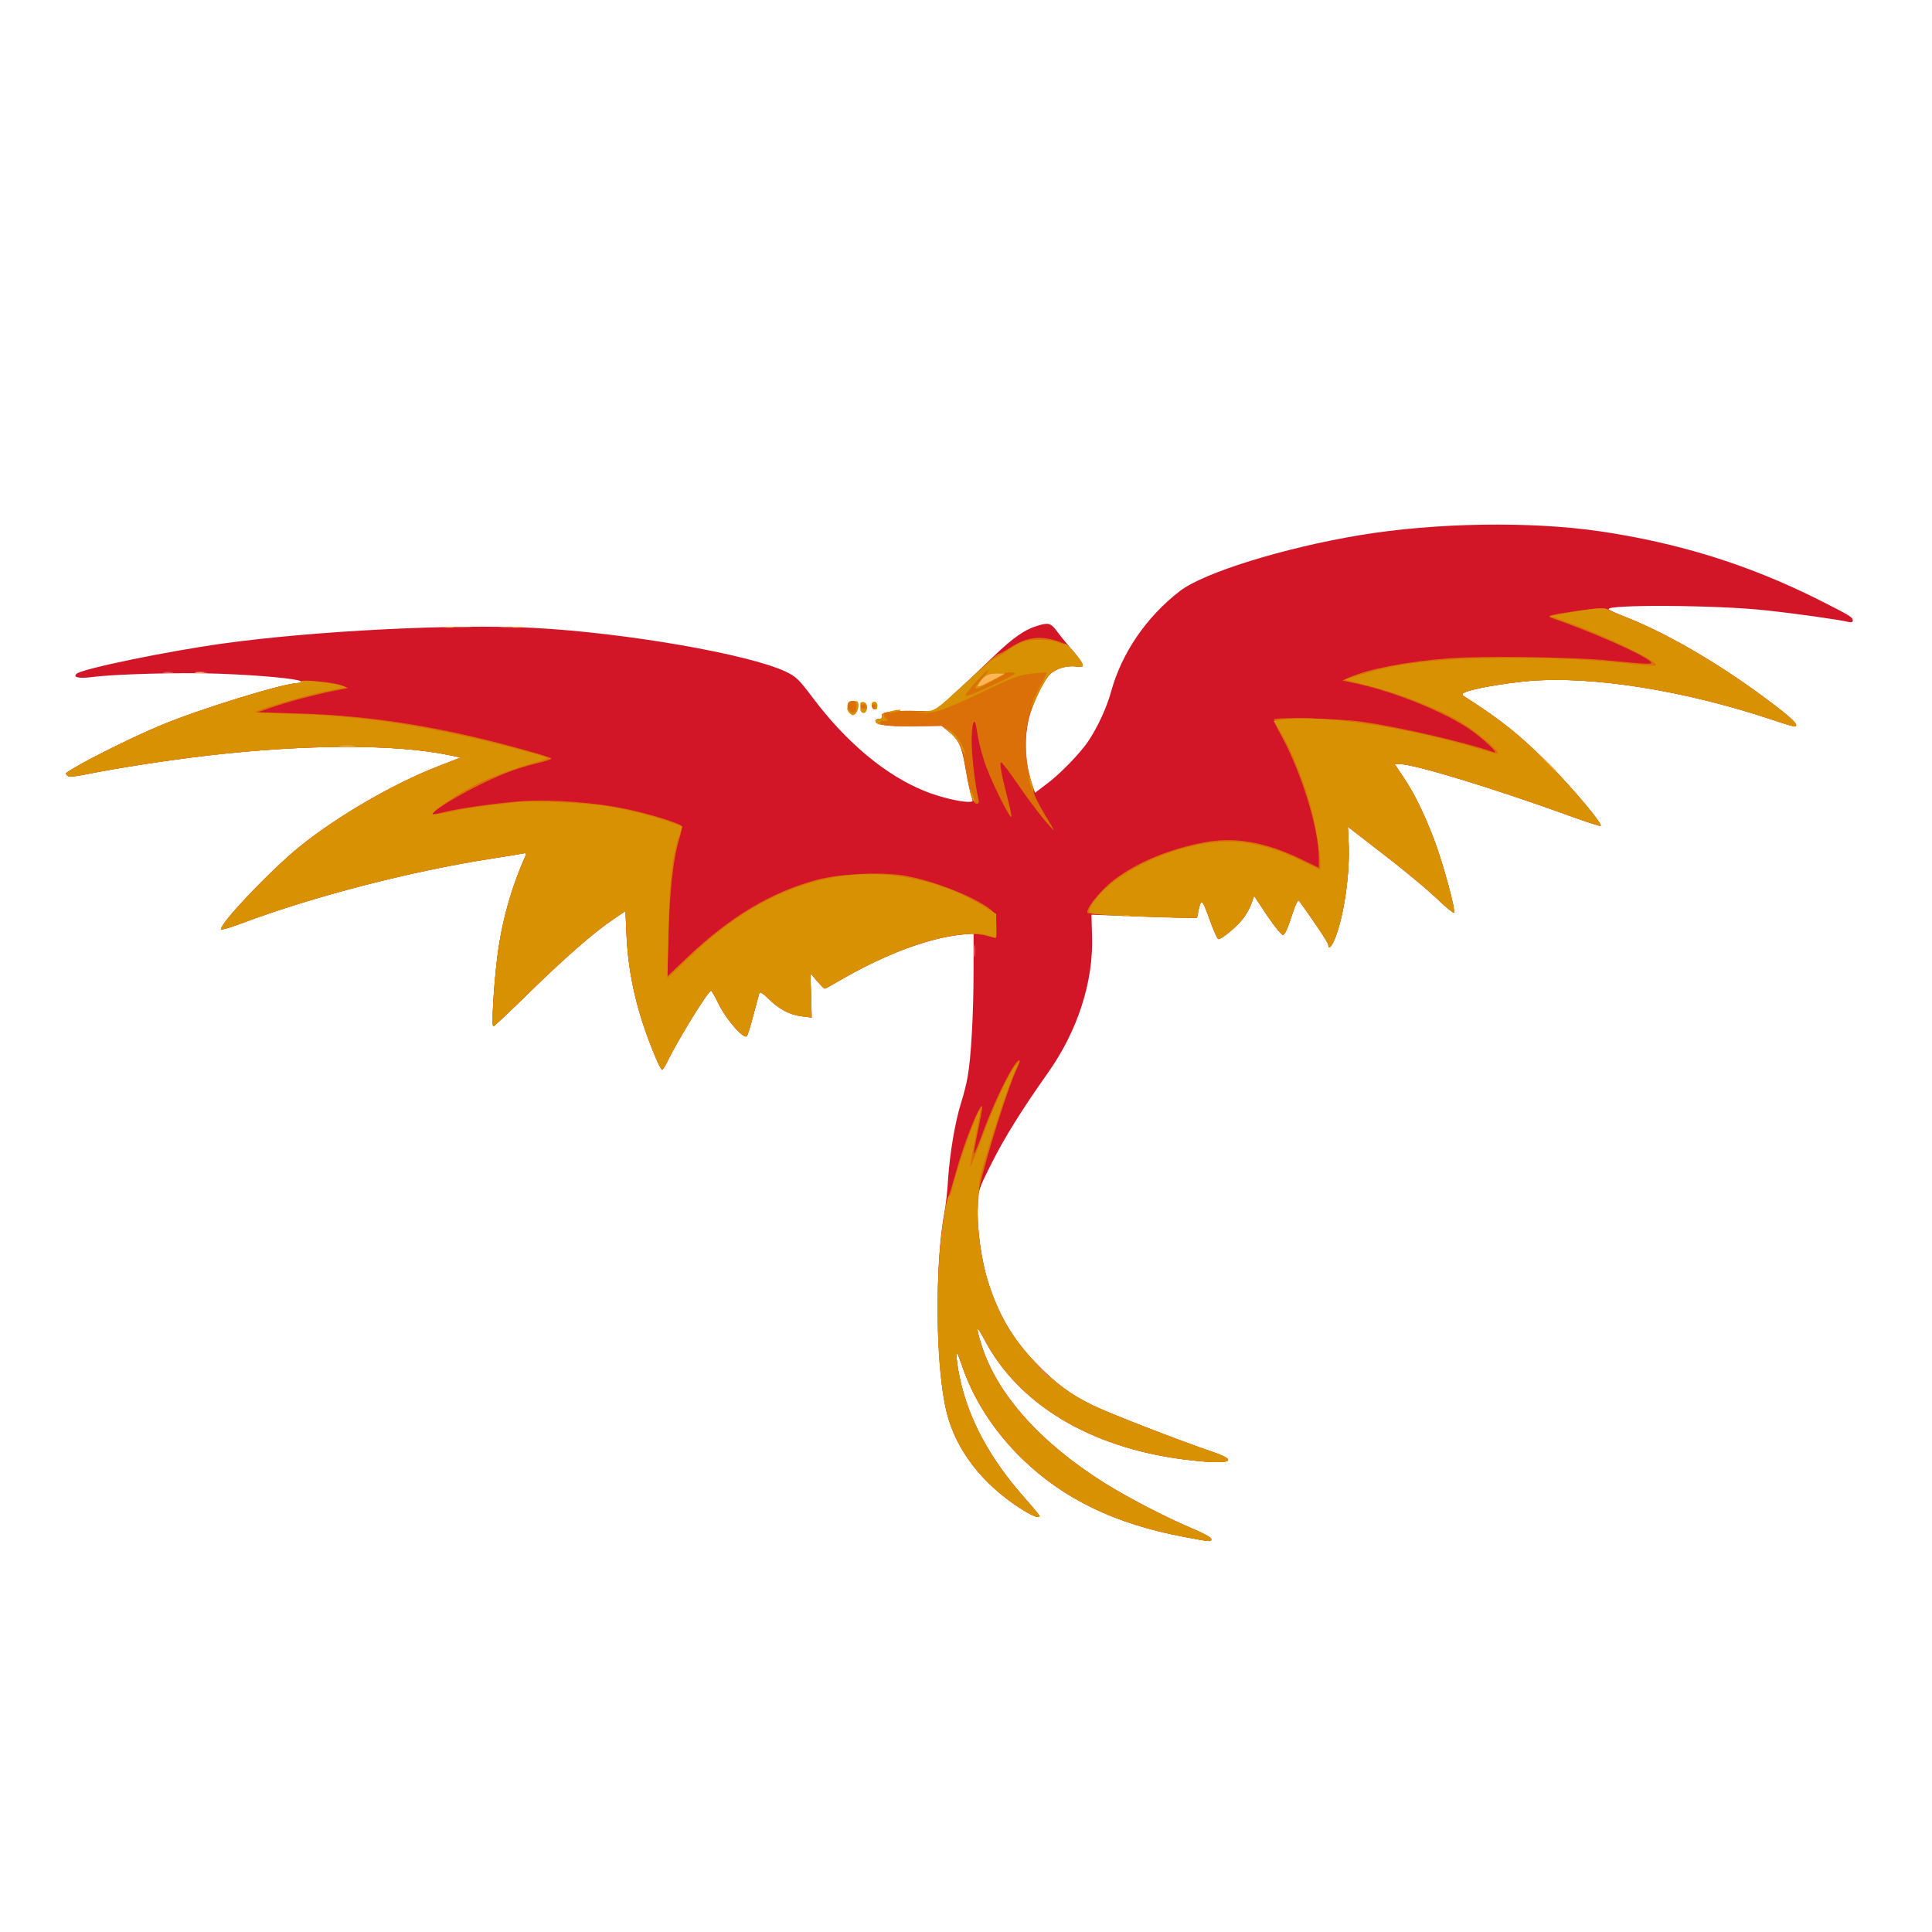 <!DOCTYPE svg PUBLIC "-//W3C//DTD SVG 20010904//EN" "http://www.w3.org/TR/2001/REC-SVG-20010904/DTD/svg10.dtd">
<svg version="1.0" xmlns="http://www.w3.org/2000/svg" width="1024px" height="1024px" viewBox="0 0 10240 10240" preserveAspectRatio="xMidYMid meet">
<g id="layer101" fill="#d21628" stroke="none">
<path d="M6272 8145 c-361 -68 -634 -200 -853 -412 -151 -147 -261 -317 -323 -503 -21 -60 -26 -68 -26 -42 0 18 7 68 16 110 45 218 157 428 339 635 47 53 85 99 85 102 0 15 -40 0 -103 -41 -201 -130 -338 -307 -388 -503 -59 -229 -66 -782 -14 -1061 8 -41 17 -122 20 -180 9 -135 37 -304 69 -405 14 -44 30 -107 35 -140 18 -98 31 -336 31 -554 l0 -204 -66 7 c-174 18 -399 102 -628 234 -49 29 -91 52 -95 52 -3 0 -21 -18 -41 -41 l-35 -41 4 117 3 118 -50 -6 c-66 -8 -123 -38 -178 -93 -27 -27 -46 -39 -49 -32 -2 7 -16 58 -31 114 -14 56 -30 107 -35 115 -15 21 -109 -86 -150 -170 -19 -39 -37 -70 -40 -70 -15 -2 -184 273 -235 382 -10 20 -21 37 -25 37 -4 0 -22 -35 -39 -77 -92 -221 -139 -421 -149 -631 l-6 -133 -61 41 c-102 68 -260 206 -450 392 -100 98 -185 178 -189 178 -11 0 2 -216 21 -370 24 -188 74 -366 151 -538 4 -9 -1 -12 -18 -8 -13 3 -85 15 -159 26 -436 68 -950 201 -1338 347 -52 19 -96 32 -99 29 -19 -19 265 -318 417 -440 204 -164 500 -335 739 -427 l113 -44 -58 -12 c-285 -60 -764 -59 -1287 2 -213 25 -472 65 -651 101 -56 11 -81 13 -89 5 -6 -6 -9 -12 -6 -14 57 -43 326 -179 495 -250 208 -88 660 -227 736 -227 13 0 18 -4 12 -9 -14 -13 -211 -32 -427 -40 -195 -8 -554 1 -682 18 -68 8 -100 1 -79 -18 28 -26 479 -119 774 -160 489 -68 1232 -105 1650 -83 487 26 1138 139 1335 232 54 26 69 40 142 137 179 239 389 414 597 497 71 29 181 56 228 56 26 0 27 -2 17 -27 -5 -15 -19 -79 -30 -142 -21 -126 -36 -159 -91 -204 l-37 -30 -149 2 c-142 2 -202 -7 -202 -29 0 -5 9 -10 20 -10 12 0 17 -5 14 -14 -8 -21 46 -30 171 -28 l110 3 105 -97 c58 -53 149 -139 202 -191 109 -105 170 -147 242 -168 54 -16 67 -12 99 32 12 17 48 61 80 99 67 80 71 95 22 87 -54 -9 -122 15 -149 51 -30 40 -69 117 -90 179 -40 120 -39 265 2 387 l18 52 59 -45 c70 -51 178 -162 222 -227 50 -74 99 -180 122 -264 56 -205 187 -396 364 -533 127 -98 552 -230 957 -297 399 -66 902 -74 1270 -20 415 61 785 176 1150 358 173 87 190 97 190 114 0 10 -7 12 -25 8 -42 -11 -284 -45 -435 -61 -259 -29 -862 -32 -833 -5 4 5 44 23 88 40 236 93 528 266 795 471 100 76 129 109 99 109 -6 0 -59 -16 -118 -36 -462 -154 -947 -232 -1282 -205 -135 11 -324 45 -350 63 -12 7 -11 11 5 21 199 128 290 201 449 361 126 127 286 318 270 323 -5 2 -79 -22 -164 -53 -396 -144 -822 -274 -899 -274 l-28 0 45 67 c61 91 111 194 166 338 46 123 114 372 103 382 -3 3 -38 -25 -78 -63 -76 -72 -200 -174 -379 -311 l-105 -81 4 83 c8 155 -22 374 -68 498 -20 53 -40 75 -40 44 0 -11 -80 -130 -154 -232 -7 -9 -19 16 -41 83 -20 64 -36 97 -45 97 -8 0 -46 -46 -84 -103 l-69 -104 -13 37 c-6 20 -24 54 -40 76 -30 44 -122 121 -137 116 -5 -1 -27 -50 -47 -107 -39 -108 -44 -111 -60 -36 l-6 31 -110 -2 c-60 -2 -186 -5 -279 -9 l-170 -6 3 114 c8 241 -76 501 -233 723 -140 198 -230 343 -297 476 -72 143 -73 145 -76 236 -5 110 20 285 54 394 56 177 129 302 251 430 103 108 187 171 308 229 87 42 438 179 648 251 135 48 57 63 -170 34 -498 -64 -878 -294 -1058 -640 -40 -76 -44 -67 -14 31 81 261 310 519 654 735 123 77 325 182 463 240 56 23 102 48 102 56 0 16 1 16 -148 -12z"/>
</g>
<g id="layer102" fill="#da7007" stroke="none">
<path d="M6272 8145 c-361 -68 -634 -200 -853 -412 -151 -147 -261 -317 -323 -503 -21 -60 -26 -68 -26 -42 0 18 7 68 16 110 45 218 157 428 339 635 47 53 85 99 85 102 0 15 -40 0 -103 -41 -201 -130 -338 -307 -388 -503 -46 -179 -62 -529 -39 -845 11 -139 34 -284 51 -315 4 -9 20 -61 35 -116 41 -151 126 -366 140 -352 2 2 -7 57 -21 122 -14 65 -24 122 -22 128 1 5 22 -44 46 -109 66 -183 177 -401 195 -383 3 2 -6 27 -19 54 -44 94 -154 444 -194 618 -25 108 -3 346 45 499 56 176 129 301 251 429 103 108 187 171 308 229 87 42 438 179 648 251 135 48 57 63 -170 34 -498 -64 -878 -294 -1058 -640 -40 -76 -44 -67 -14 31 81 261 310 519 654 735 123 77 325 182 463 240 56 23 102 48 102 56 0 16 1 16 -148 -12z"/>
<path d="M3470 5593 c-92 -221 -139 -421 -149 -631 l-6 -133 -61 41 c-102 68 -260 206 -450 392 -100 98 -185 178 -189 178 -11 0 2 -216 21 -370 24 -188 74 -366 151 -538 4 -9 -1 -12 -18 -8 -13 3 -85 15 -159 26 -436 68 -950 201 -1338 347 -52 19 -96 32 -99 29 -19 -19 265 -318 417 -440 204 -164 500 -335 739 -427 l113 -44 -58 -12 c-285 -60 -764 -59 -1287 2 -213 25 -472 65 -651 101 -56 11 -81 13 -89 5 -6 -6 -9 -12 -6 -14 57 -43 326 -179 495 -250 206 -87 660 -227 735 -227 11 0 18 -3 16 -8 -9 -13 176 5 213 20 l35 15 -40 8 c-97 17 -257 58 -345 88 l-95 32 225 7 c388 11 775 75 1215 200 61 17 113 34 118 38 4 3 -28 14 -70 24 -118 28 -205 62 -343 132 -117 60 -227 131 -218 139 2 3 28 -2 58 -10 79 -21 307 -52 435 -60 145 -8 369 9 521 40 120 24 288 75 305 92 5 5 0 36 -11 71 -31 98 -51 277 -57 512 l-6 215 103 -98 c230 -219 448 -349 690 -414 117 -31 324 -42 451 -24 150 22 389 115 471 183 24 20 27 31 29 85 2 35 1 63 -2 64 -2 1 -24 -4 -49 -11 -148 -40 -461 53 -764 228 -49 29 -91 52 -95 52 -3 0 -21 -18 -41 -41 l-35 -41 4 117 3 118 -50 -6 c-66 -8 -123 -38 -178 -93 -27 -27 -46 -39 -49 -32 -2 7 -16 58 -31 114 -14 56 -30 107 -35 115 -15 21 -109 -86 -150 -170 -19 -39 -37 -70 -40 -70 -15 -2 -184 273 -235 382 -10 20 -21 37 -25 37 -4 0 -22 -35 -39 -77z"/>
<path d="M7040 5007 c0 -11 -80 -130 -154 -232 -7 -9 -19 16 -41 83 -20 64 -36 97 -45 97 -8 0 -46 -46 -84 -103 l-69 -104 -13 37 c-6 20 -24 54 -40 76 -30 44 -122 121 -137 116 -5 -1 -27 -50 -47 -107 -36 -100 -39 -104 -49 -77 -6 16 -11 37 -11 47 0 10 -3 21 -7 23 -14 9 -568 -14 -578 -24 -16 -16 67 -120 139 -175 123 -94 292 -164 482 -200 157 -29 317 -2 502 86 l102 49 0 -49 c0 -165 -100 -481 -216 -682 -15 -27 -24 -51 -21 -55 13 -13 333 -5 456 11 193 26 554 109 709 163 32 11 -63 -78 -130 -123 -139 -93 -391 -195 -593 -240 l-80 -17 40 -18 c101 -44 302 -83 526 -100 167 -13 646 -7 826 10 245 24 260 24 238 5 -49 -41 -311 -156 -524 -230 -26 -9 -2 -16 122 -34 123 -18 163 -20 183 -8 5 4 45 21 89 38 238 94 529 267 795 471 100 76 129 109 99 109 -6 0 -59 -16 -118 -36 -462 -154 -947 -232 -1282 -205 -135 11 -324 45 -350 63 -12 7 -11 11 5 21 199 128 290 201 449 361 126 127 286 318 270 323 -5 2 -79 -22 -164 -53 -396 -144 -822 -274 -899 -274 l-28 0 45 67 c61 91 111 194 166 338 46 123 114 372 103 382 -3 3 -38 -25 -78 -63 -76 -72 -200 -174 -379 -311 l-105 -81 4 83 c8 155 -22 374 -68 498 -20 53 -40 75 -40 44z"/>
<path d="M5525 4333 c-31 -38 -91 -118 -133 -180 -42 -62 -81 -112 -85 -112 -11 -1 -1 57 32 185 15 57 25 104 21 104 -14 0 -119 -217 -143 -295 -24 -78 -29 -98 -42 -179 -11 -64 -25 -22 -25 74 0 76 19 237 36 304 5 20 2 26 -10 26 -19 0 -39 -67 -60 -199 -17 -104 -34 -140 -88 -184 l-37 -30 -149 2 c-142 2 -202 -7 -202 -29 0 -5 9 -10 20 -10 12 0 17 -5 14 -14 -8 -21 46 -30 171 -28 l110 3 105 -97 c58 -53 132 -122 164 -153 32 -31 64 -56 70 -56 6 0 33 -15 61 -33 85 -55 157 -65 253 -33 42 13 62 28 93 67 49 62 50 74 4 67 -54 -9 -122 15 -150 52 -34 44 -90 169 -106 235 -18 76 -15 202 6 280 9 36 20 81 24 100 4 19 31 72 59 118 28 45 49 82 47 82 -3 0 -30 -30 -60 -67z"/>
<path d="M4500 3776 c-6 -8 -10 -25 -8 -38 2 -17 10 -23 28 -23 18 0 26 6 28 23 3 22 -13 52 -28 52 -4 0 -13 -7 -20 -14z"/>
<path d="M4567 3774 c-4 -4 -7 -18 -7 -31 0 -18 5 -24 18 -21 10 2 17 12 17 27 0 24 -15 37 -28 25z"/>
<path d="M4620 3740 c0 -11 7 -20 15 -20 8 0 15 9 15 20 0 11 -7 20 -15 20 -8 0 -15 -9 -15 -20z"/>
</g>
<g id="layer103" fill="#d89102" stroke="none">
<path d="M6272 8145 c-361 -68 -634 -200 -853 -412 -151 -147 -261 -317 -323 -503 -21 -60 -26 -68 -26 -42 0 18 7 68 16 110 45 218 157 428 339 635 47 53 85 99 85 102 0 15 -40 0 -103 -41 -201 -130 -338 -307 -388 -503 -46 -178 -62 -531 -39 -842 11 -145 38 -309 50 -309 5 0 12 -15 15 -32 25 -114 139 -437 151 -425 2 2 -10 68 -26 147 -17 79 -29 147 -28 152 2 6 30 -61 62 -149 67 -181 143 -344 181 -388 21 -24 23 -25 11 -5 -39 65 -205 574 -206 633 0 12 -3 65 -6 119 -7 115 15 282 52 399 56 177 129 302 251 430 103 108 187 171 308 229 87 42 438 179 648 251 135 48 57 63 -170 34 -498 -64 -878 -294 -1058 -640 -40 -76 -44 -67 -14 31 81 261 310 519 654 735 123 77 325 182 463 240 56 23 102 48 102 56 0 16 1 16 -148 -12z"/>
<path d="M3470 5593 c-92 -221 -139 -421 -149 -631 l-6 -133 -61 41 c-102 68 -260 206 -450 392 -100 98 -185 178 -189 178 -11 0 2 -216 21 -370 24 -188 74 -366 151 -538 4 -9 -1 -12 -18 -8 -13 3 -85 15 -159 26 -436 68 -950 201 -1338 347 -52 19 -96 32 -99 29 -19 -19 265 -318 417 -440 204 -164 500 -335 739 -427 l113 -44 -58 -12 c-285 -60 -764 -59 -1287 2 -213 25 -472 65 -651 101 -56 11 -81 13 -89 5 -6 -6 -9 -12 -6 -14 57 -43 326 -179 495 -250 206 -87 660 -227 735 -227 11 0 18 -4 15 -8 -6 -10 139 3 194 18 l45 12 -113 23 c-109 22 -378 102 -370 110 2 2 91 6 198 9 303 8 590 45 933 122 137 30 366 91 417 110 8 3 -25 16 -75 29 -85 23 -227 75 -298 111 -111 56 -245 149 -234 161 3 2 47 -4 99 -15 84 -19 160 -29 347 -50 79 -9 349 2 457 18 105 15 273 56 355 87 l66 24 -19 54 c-35 106 -50 233 -55 495 l-6 255 115 -110 c444 -427 926 -546 1411 -350 34 14 97 47 140 72 l77 47 0 63 c0 35 -2 63 -4 63 -2 0 -22 -6 -44 -14 -70 -25 -275 9 -433 72 -115 46 -236 104 -333 160 -49 29 -91 52 -95 52 -3 0 -21 -18 -41 -41 l-35 -41 4 117 3 118 -50 -6 c-66 -8 -123 -38 -178 -93 -27 -27 -46 -39 -49 -32 -2 7 -16 58 -31 114 -14 56 -30 107 -35 115 -15 21 -109 -86 -150 -170 -19 -39 -37 -70 -40 -70 -15 -2 -184 273 -235 382 -10 20 -21 37 -25 37 -4 0 -22 -35 -39 -77z"/>
<path d="M7040 5007 c0 -11 -80 -130 -154 -232 -7 -9 -19 16 -41 83 -20 64 -36 97 -45 97 -8 0 -46 -46 -84 -103 l-69 -104 -13 37 c-6 20 -24 54 -40 76 -30 44 -122 121 -137 116 -5 -1 -27 -50 -47 -107 -39 -108 -44 -111 -59 -36 l-7 31 -115 -2 c-320 -7 -450 -15 -456 -29 -3 -8 10 -35 29 -61 118 -164 456 -313 712 -313 111 0 250 36 374 97 53 26 101 49 106 51 13 7 -2 -137 -26 -248 -36 -169 -118 -381 -191 -497 l-26 -41 40 -7 c192 -33 684 41 1064 159 43 14 82 23 85 20 10 -12 -119 -120 -201 -169 -115 -68 -317 -148 -478 -189 l-134 -34 80 -25 c203 -64 431 -90 798 -90 255 0 445 9 668 34 54 6 101 9 104 6 18 -19 -259 -154 -467 -228 l-95 -34 70 -12 c170 -31 217 -35 240 -21 6 4 46 21 90 38 238 94 529 267 795 471 100 76 129 109 99 109 -6 0 -59 -16 -118 -36 -462 -154 -947 -232 -1282 -205 -135 11 -324 45 -350 63 -12 7 -11 11 5 21 199 128 290 201 449 361 126 127 286 318 270 323 -5 2 -79 -22 -164 -53 -396 -144 -822 -274 -899 -274 l-28 0 45 67 c61 91 111 194 166 338 46 123 114 372 103 382 -3 3 -38 -25 -78 -63 -76 -72 -200 -174 -379 -311 l-105 -81 4 83 c8 155 -22 374 -68 498 -20 53 -40 75 -40 44z"/>
<path d="M5149 4223 c-5 -14 -8 -30 -6 -36 1 -5 8 7 14 27 13 42 7 49 -8 9z"/>
<path d="M5461 4159 c-7 -22 -11 -43 -8 -45 2 -2 9 14 16 37 7 22 11 43 8 45 -2 2 -9 -14 -16 -37z"/>
<path d="M5094 3960 c-9 -22 -35 -57 -58 -77 -34 -29 -35 -33 -11 -18 33 18 67 62 84 108 16 43 3 32 -15 -13z"/>
<path d="M4647 3833 c-13 -12 -7 -23 14 -23 11 0 18 -4 14 -9 -3 -5 0 -13 6 -17 7 -4 9 -3 5 4 -3 6 2 15 11 21 16 9 14 10 -10 11 -16 0 -26 4 -22 10 7 11 -8 14 -18 3z"/>
<path d="M4502 3778 c-7 -7 -12 -16 -12 -22 0 -5 6 -2 13 9 19 25 40 10 35 -26 -3 -15 -1 -26 4 -23 19 12 1 74 -22 74 -3 0 -11 -5 -18 -12z"/>
<path d="M4567 3774 c-12 -13 -7 -24 8 -18 10 4 15 0 15 -11 0 -11 -5 -15 -15 -11 -8 3 -15 1 -15 -5 0 -6 8 -9 18 -7 10 2 17 12 17 27 0 24 -15 37 -28 25z"/>
<path d="M4720 3770 c14 -4 34 -8 45 -8 16 0 15 2 -5 8 -14 4 -34 8 -45 8 -16 0 -15 -2 5 -8z"/>
<path d="M4902 3771 c57 -6 57 -6 207 -143 82 -76 155 -138 162 -138 6 0 33 -16 59 -35 26 -19 64 -42 84 -50 44 -19 146 -19 189 -2 18 8 37 12 43 10 12 -4 94 96 94 115 0 7 -13 9 -35 5 -19 -3 -55 0 -81 7 -53 15 -78 44 -129 151 -20 41 -33 63 -29 49 3 -14 24 -58 45 -99 22 -40 38 -75 37 -76 -2 -2 -37 1 -78 5 -64 7 -97 19 -230 82 -225 108 -279 128 -342 126 l-53 -1 57 -6z m353 -137 c69 -31 125 -60 125 -64 0 -4 -13 -7 -30 -7 -16 0 -27 3 -25 7 3 5 -136 80 -150 80 -13 0 -2 -19 34 -58 21 -23 35 -42 31 -42 -11 0 -120 119 -120 131 0 14 0 13 135 -47z"/>
<path d="M4640 3744 c0 -8 -4 -12 -10 -9 -5 3 -10 1 -10 -4 0 -6 7 -11 15 -11 8 0 15 9 15 20 0 11 -2 20 -5 20 -3 0 -5 -7 -5 -16z"/>
</g>
<g id="layer104" fill="#e0765e" stroke="none">
<path d="M5519 7263 l-34 -38 38 34 c34 33 42 41 34 41 -2 0 -19 -17 -38 -37z"/>
<path d="M5163 5040 c0 -30 2 -43 4 -27 2 15 2 39 0 55 -2 15 -4 2 -4 -28z"/>
<path d="M868 3563 c12 -2 32 -2 45 0 12 2 2 4 -23 4 -25 0 -35 -2 -22 -4z"/>
<path d="M1043 3563 c15 -2 37 -2 50 0 12 2 0 4 -28 4 -27 0 -38 -2 -22 -4z"/>
<path d="M2388 3323 c28 -2 76 -2 105 0 28 2 5 3 -53 3 -58 0 -81 -1 -52 -3z"/>
<path d="M2658 3323 c23 -2 61 -2 85 0 23 2 4 4 -43 4 -47 0 -66 -2 -42 -4z"/>
</g>
<g id="layer105" fill="#fdb558" stroke="none">
<path d="M5953 4853 c9 -2 25 -2 35 0 9 3 1 5 -18 5 -19 0 -27 -2 -17 -5z"/>
<path d="M8195 4038 l-50 -53 53 50 c48 46 57 55 49 55 -1 0 -25 -24 -52 -52z"/>
<path d="M1803 3953 c20 -2 54 -2 75 0 20 2 3 4 -38 4 -41 0 -58 -2 -37 -4z"/>
<path d="M5186 3628 c24 -43 49 -58 93 -58 l46 1 -65 34 c-71 37 -85 41 -74 23z"/>
<path d="M1038 3563 c12 -2 30 -2 40 0 9 3 -1 5 -23 4 -22 0 -30 -2 -17 -4z"/>
<path d="M2358 3323 c12 -2 32 -2 45 0 12 2 2 4 -23 4 -25 0 -35 -2 -22 -4z"/>
<path d="M2718 3323 c12 -2 32 -2 45 0 12 2 2 4 -23 4 -25 0 -35 -2 -22 -4z"/>
</g>


</svg>